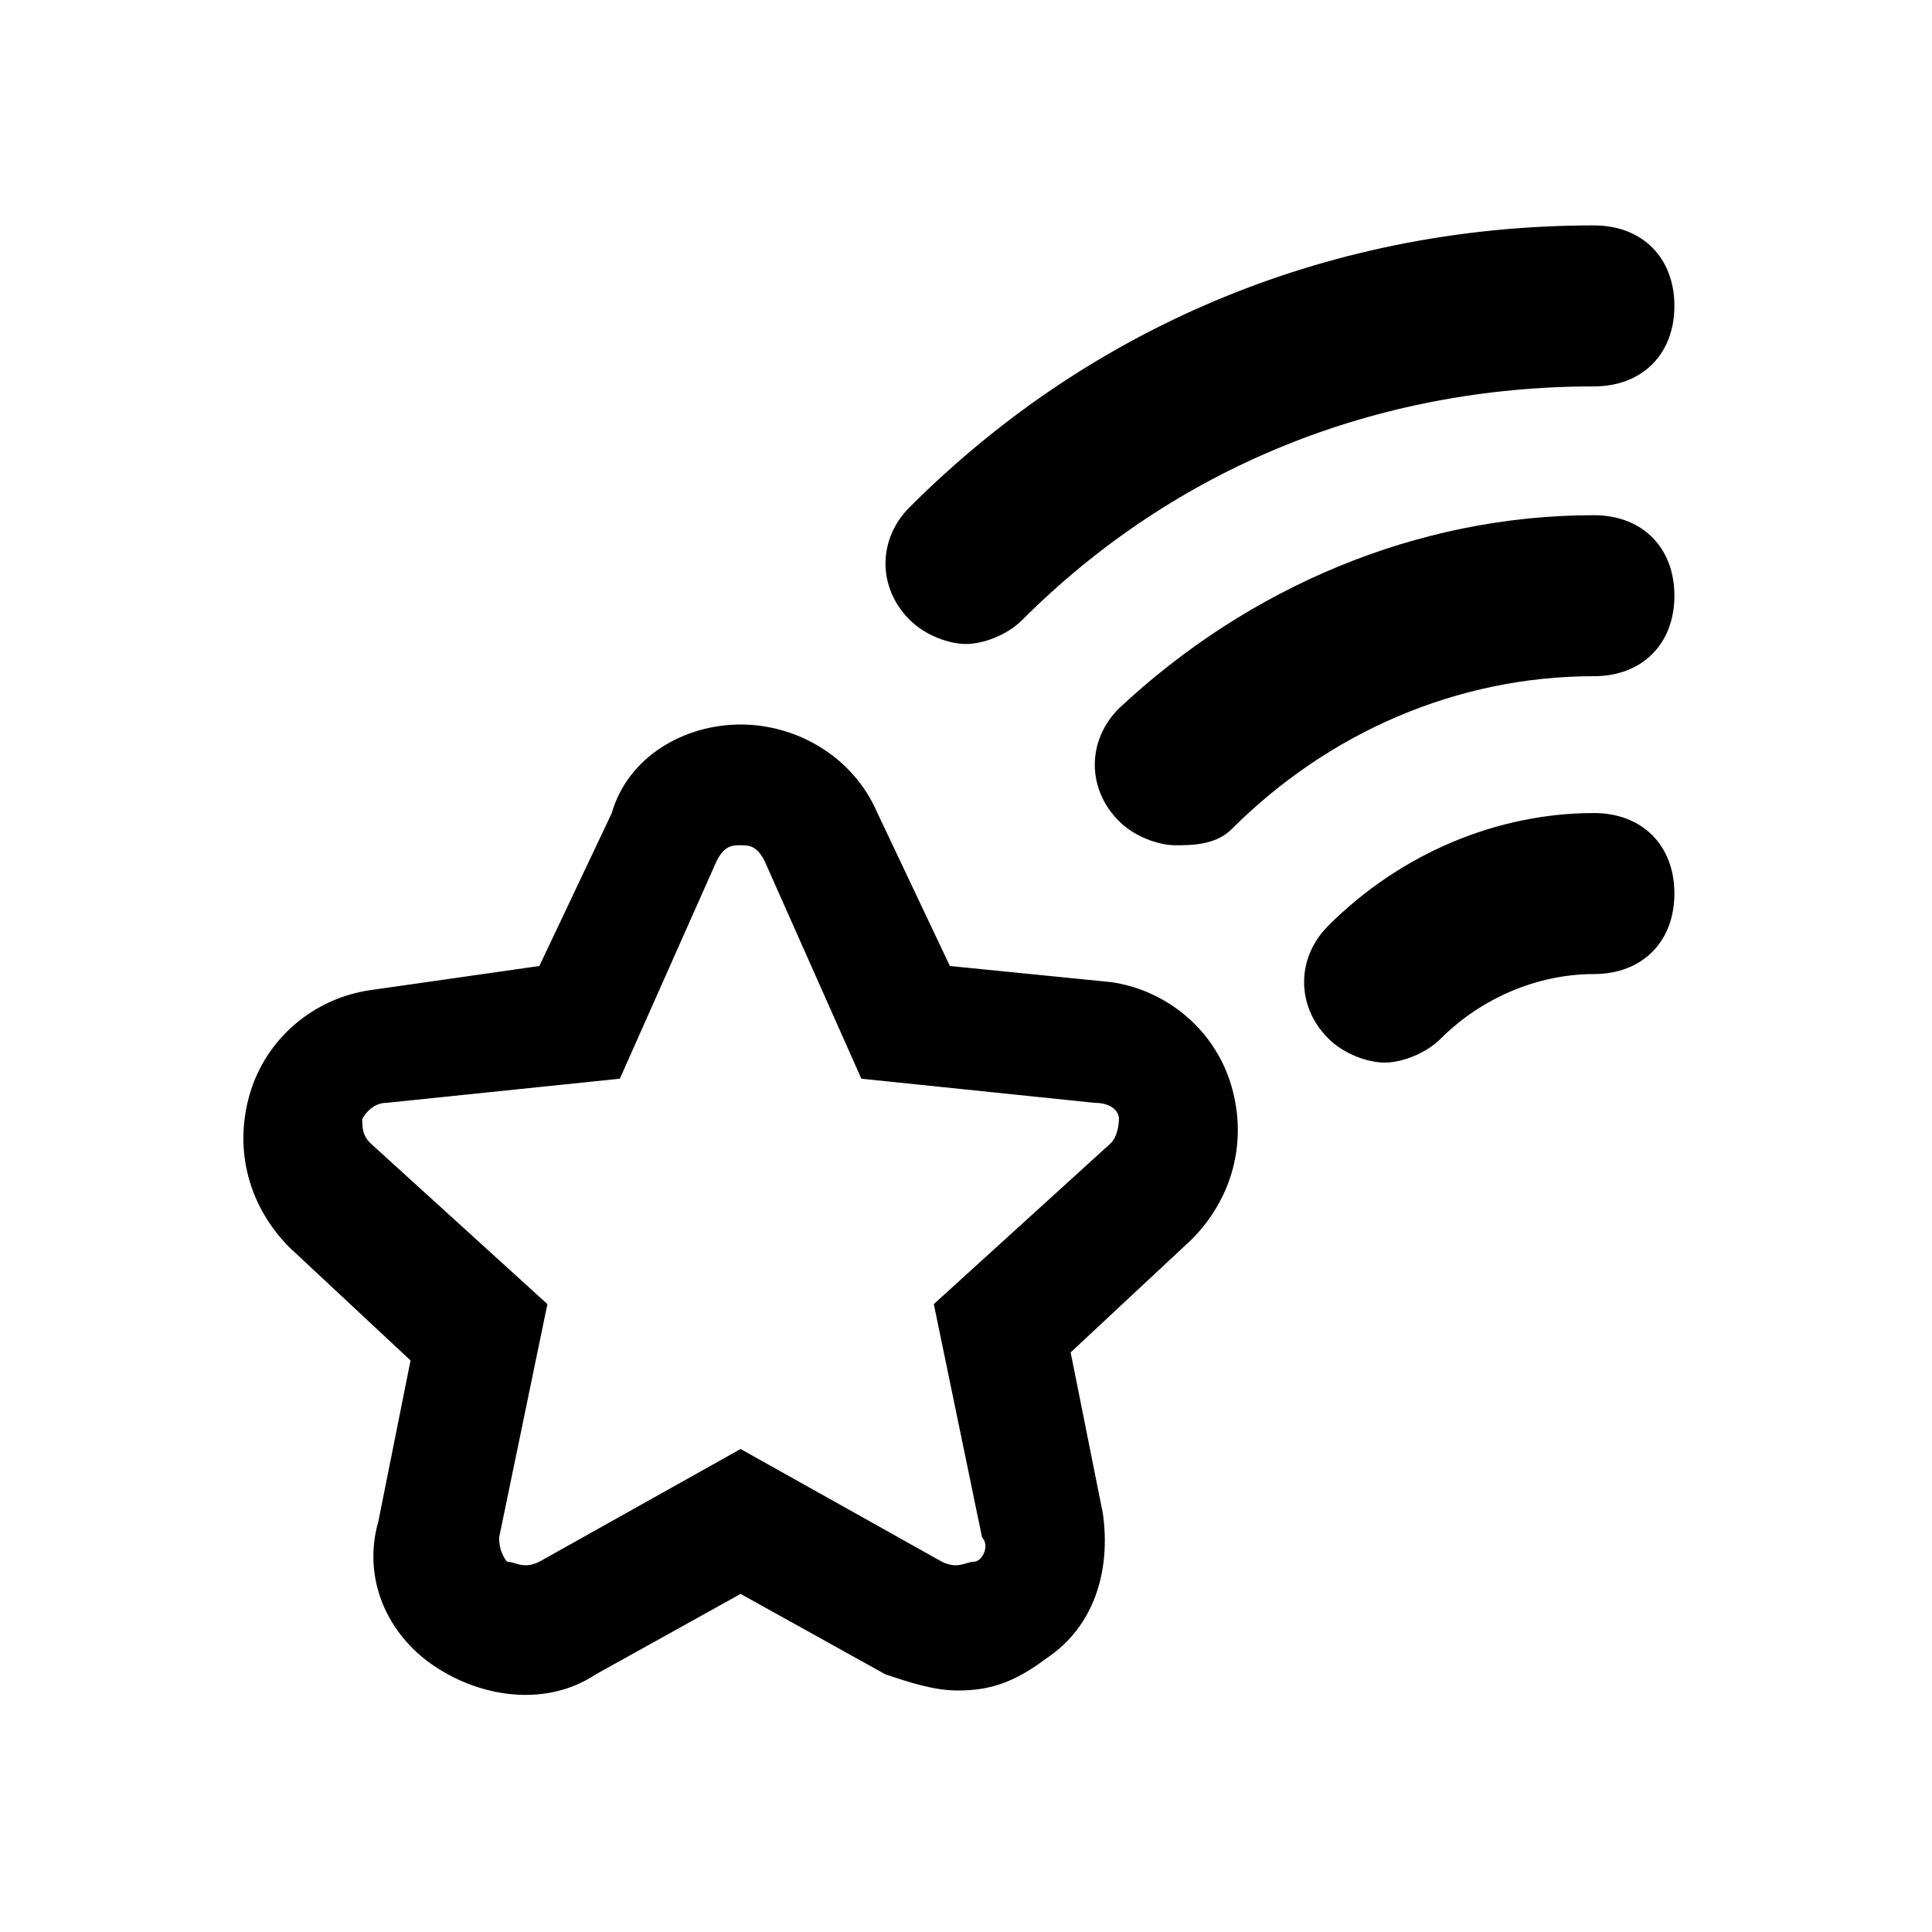 <svg xmlns="http://www.w3.org/2000/svg" width="24" height="24" viewBox="0 0 24 24" fill="currentColor"><path d="M11.9 21c-.3 0-.6-.1-.9-.2l-1.8-1-1.8 1c-.6.4-1.4.3-2-.1-.6-.4-.9-1.1-.7-1.8l.4-2-1.5-1.4c-.5-.5-.7-1.2-.5-1.9.2-.7.8-1.2 1.5-1.3l2.1-.3.9-1.9c.2-.7.9-1.1 1.6-1.1.7 0 1.4.4 1.7 1.1l.9 1.9 2 .2c.7.1 1.3.6 1.5 1.3.2.7 0 1.4-.5 1.9l-1.5 1.4.4 2c.1.7-.1 1.4-.7 1.8-.4.3-.7.4-1.1.4Zm-2.7-3 2.5 1.4c.2.1.3 0 .4 0 .1 0 .2-.2.1-.3l-.6-2.9 2.2-2c.1-.1.1-.3.1-.3 0-.1-.1-.2-.3-.2l-2.9-.3-1.2-2.7c-.1-.2-.2-.2-.3-.2-.1 0-.2 0-.3.2l-1.2 2.7-2.9.3c-.2 0-.3.2-.3.2 0 .1 0 .2.1.3l2.2 2-.6 2.9c0 .2.1.3.1.3.1 0 .2.1.4 0L9.2 18Zm8.7-5.1c.5-.5 1.2-.8 1.9-.8.6 0 1-.4 1-1s-.4-1-1-1c-1.2 0-2.4.5-3.3 1.4-.4.4-.4 1 0 1.4.2.2.5.3.7.3.2 0 .5-.1.7-.3Zm-2.6-2.6c1.2-1.2 2.8-1.9 4.5-1.9.6 0 1-.4 1-1s-.4-1-1-1c-2.2 0-4.3.9-5.9 2.4-.4.4-.4 1 0 1.4.2.2.5.3.7.3.2 0 .5 0 .7-.2Zm-2.6-2.6c1.9-1.9 4.4-2.9 7.1-2.9.6 0 1-.4 1-1s-.4-1-1-1c-3.2 0-6.2 1.2-8.5 3.5-.4.4-.4 1 0 1.4.2.2.5.3.7.3.2 0 .5-.1.7-.3Z"/></svg>